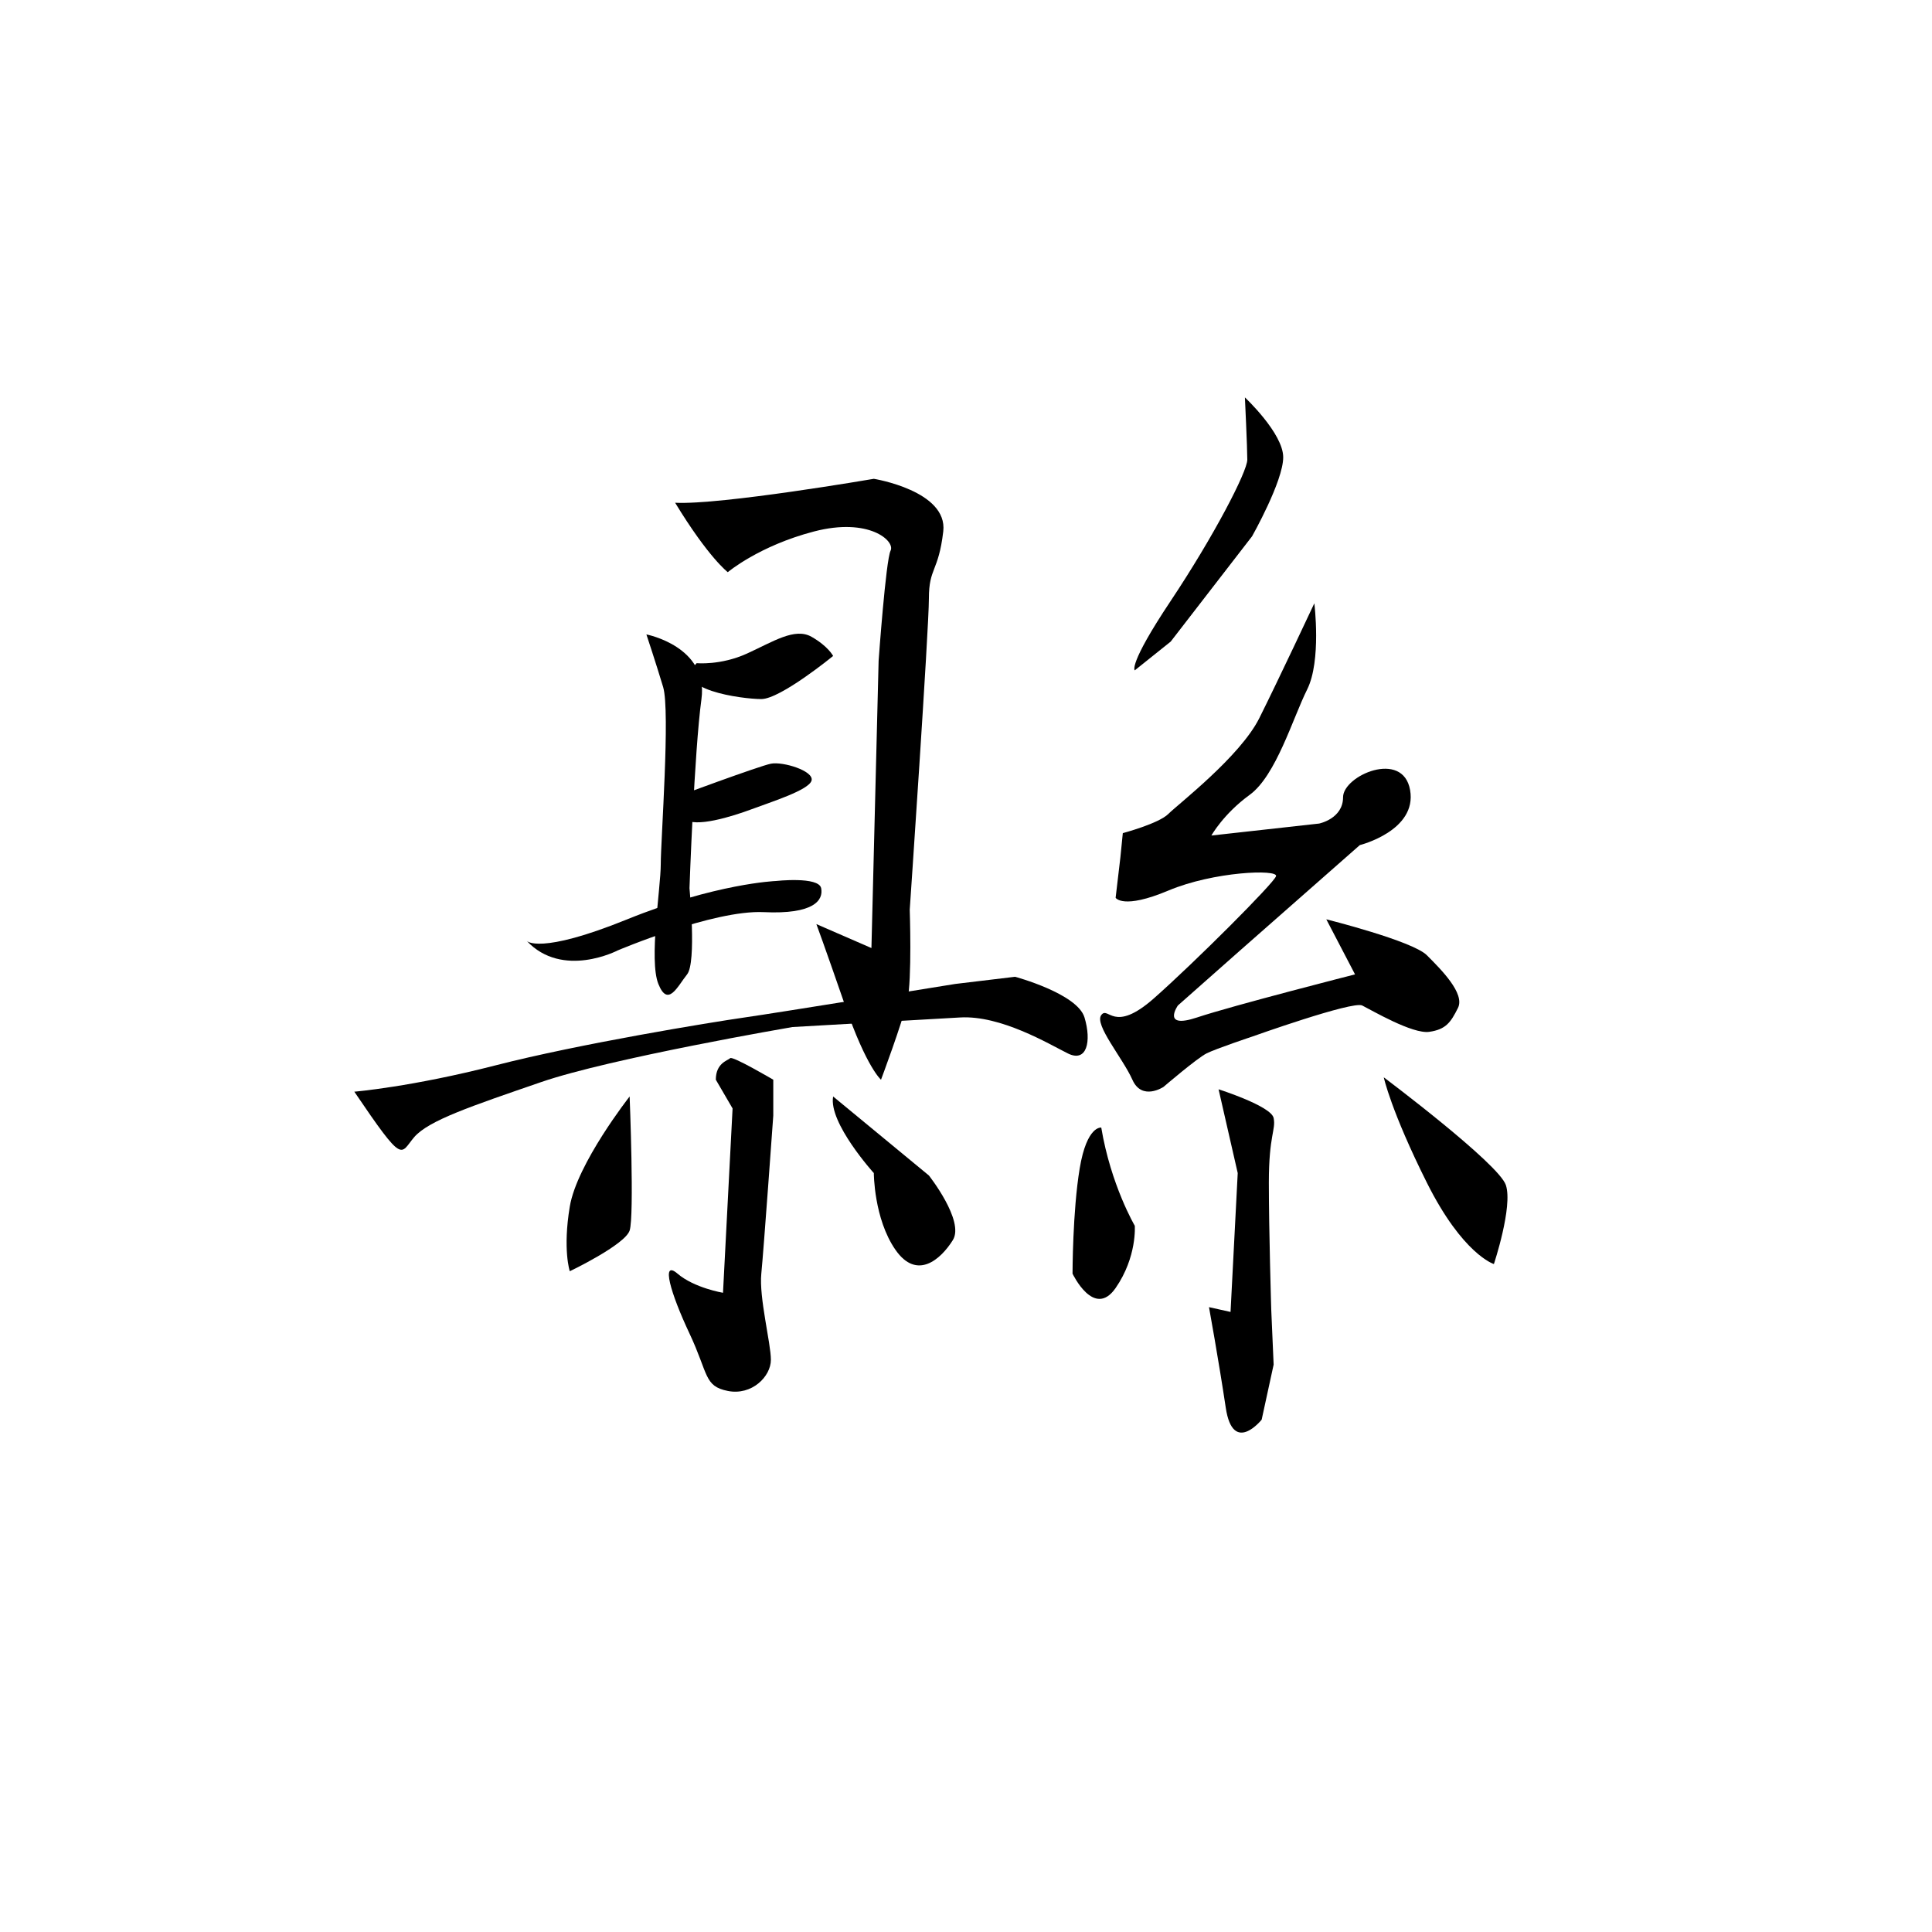<?xml version="1.0" encoding="UTF-8" standalone="no"?>
<!-- Created with Inkscape (http://www.inkscape.org/) -->

<svg
   xmlns:dc="http://purl.org/dc/elements/1.1/"
   xmlns:cc="http://creativecommons.org/ns#"
   xmlns:rdf="http://www.w3.org/1999/02/22-rdf-syntax-ns#"
   xmlns:svg="http://www.w3.org/2000/svg"
   xmlns="http://www.w3.org/2000/svg"
   xmlns:sodipodi="http://sodipodi.sourceforge.net/DTD/sodipodi-0.dtd"
   xmlns:inkscape="http://www.inkscape.org/namespaces/inkscape"
   version="1.1"
   id="svg815"
   width="512"
   height="512"
   viewBox="0 0 512 512"
   sodipodi:docname="縣.svg"
   inkscape:version="0.92.2 (5c3e80d, 2017-08-06)">
  <defs
     id="defs819" />
  <sodipodi:namedview
     pagecolor="#ffffff"
     bordercolor="#666666"
     borderopacity="1"
     objecttolerance="10"
     gridtolerance="10"
     guidetolerance="10"
     inkscape:pageopacity="0"
     inkscape:pageshadow="2"
     inkscape:window-width="1920"
     inkscape:window-height="1001"
     id="namedview817"
     showgrid="false"
     inkscape:zoom="1.5761719"
     inkscape:cx="256"
     inkscape:cy="256"
     inkscape:window-x="-9"
     inkscape:window-y="-9"
     inkscape:window-maximized="1"
     inkscape:current-layer="svg815" />
  <path
     style="fill:#000000;stroke:none;stroke-width:1px;stroke-linecap:butt;stroke-linejoin:miter;stroke-opacity:1;fill-opacity:1"
     d="M 178.915,133.234 C 190.969,133.869 231.574,126.89 231.574,126.89 231.574,126.89 251.242,130.062 249.973,140.848 248.704,151.633 246.166,150.364 246.166,158.612 246.166,166.86 241.09,241.09 241.09,241.09 241.09,241.09 241.725,259.489 240.456,265.2 239.187,270.91 233.477,286.136 233.477,286.136 233.477,286.136 229.67,282.964 223.96,266.468 218.25,249.973 216.347,244.897 216.347,244.897 L 230.939,251.242 232.843,175.108 C 232.843,175.108 234.746,148.461 236.015,145.923 237.284,143.385 230.305,137.041 215.713,140.848 201.12,144.654 192.872,151.633 192.872,151.633 192.872,151.633 187.797,147.827 178.915,133.234 Z"
     id="path825"
     inkscape:connector-curvature="0" />
  <path
     style="fill:#000000;stroke:none;stroke-width:1px;stroke-linecap:butt;stroke-linejoin:miter;stroke-opacity:1;fill-opacity:1"
     d="M 184.625,175.742 C 184.625,175.742 190.969,176.377 197.948,173.204 204.927,170.032 210.637,166.226 215.078,168.763 219.519,171.301 220.788,173.839 220.788,173.839 220.788,173.839 206.83,185.259 201.755,185.259 196.679,185.259 177.646,182.721 184.625,175.742 Z"
     id="path827"
     inkscape:connector-curvature="0" />
  <path
     style="fill:#000000;stroke:none;stroke-width:1px;stroke-linecap:butt;stroke-linejoin:miter;stroke-opacity:1;fill-opacity:1"
     d="M 171.301,168.129 C 171.301,168.129 187.797,171.301 185.893,185.259 183.99,199.217 182.721,235.38 182.721,235.38 182.721,235.38 184.625,255.048 182.087,258.221 179.549,261.393 177.011,267.103 174.473,260.758 171.936,254.414 175.108,235.38 175.108,229.036 175.108,222.691 177.646,188.431 175.742,182.087 173.839,175.742 171.301,168.129 171.301,168.129 Z"
     id="path829"
     inkscape:connector-curvature="0" />
  <path
     style="fill:#000000;stroke:none;stroke-width:1px;stroke-linecap:butt;stroke-linejoin:miter;stroke-opacity:1;fill-opacity:1"
     d="M 178.915,211.271 C 178.915,211.271 201.12,203.024 204.292,202.389 207.465,201.755 215.713,204.292 215.078,206.83 214.444,209.368 204.292,212.54 199.217,214.444 194.141,216.347 183.99,219.519 181.452,216.981 178.915,214.444 178.915,211.271 178.915,211.271 Z"
     id="path831"
     inkscape:connector-curvature="0" />
  <path
     style="fill:#000000;stroke:none;stroke-width:1px;stroke-linecap:butt;stroke-linejoin:miter;stroke-opacity:1;fill-opacity:1"
     d="M 139.579,249.338 C 139.579,249.338 142.751,253.145 166.226,243.628 189.7,234.112 205.561,233.477 205.561,233.477 205.561,233.477 216.981,232.208 217.616,235.38 218.25,238.553 215.713,242.359 202.389,241.725 189.066,241.09 163.688,251.876 163.688,251.876 163.688,251.876 149.095,259.489 139.579,249.338 Z"
     id="path833"
     inkscape:connector-curvature="0" />
  <path
     style="fill:#000000;stroke:none;stroke-width:1px;stroke-linecap:butt;stroke-linejoin:miter;stroke-opacity:1;fill-opacity:1"
     d="M 93.898,289.309 C 93.898,289.309 109.125,288.04 131.331,282.33 153.537,276.62 188.431,270.91 197.314,269.641 206.196,268.372 253.145,260.758 253.145,260.758 L 269.006,258.855 C 269.006,258.855 285.502,263.296 287.405,269.641 289.309,275.985 288.04,281.695 282.964,279.157 277.888,276.62 265.2,269.006 254.414,269.641 243.628,270.275 210.002,272.178 210.002,272.178 210.002,272.178 161.784,280.426 143.385,286.771 124.986,293.115 113.566,296.922 109.76,301.363 105.953,305.804 107.222,308.976 93.898,289.309 Z"
     id="path835"
     inkscape:connector-curvature="0" />
  <path
     style="fill:#000000;stroke:none;stroke-width:1px;stroke-linecap:butt;stroke-linejoin:miter;stroke-opacity:1;fill-opacity:1"
     d="M 220.788,290.577 246.166,311.514 C 246.166,311.514 255.683,323.569 252.511,328.644 249.338,333.72 242.994,339.43 237.284,331.182 231.574,322.934 231.574,310.88 231.574,310.88 231.574,310.88 219.519,297.556 220.788,290.577 Z"
     id="path839"
     inkscape:connector-curvature="0" />
  <path
     style="fill:#000000;stroke:none;stroke-width:1px;stroke-linecap:butt;stroke-linejoin:miter;stroke-opacity:1;fill-opacity:1"
     d="M 166.86,290.577 C 166.86,290.577 152.902,308.342 150.999,319.762 149.095,331.182 150.999,336.892 150.999,336.892 150.999,336.892 165.591,329.913 166.86,326.107 168.129,322.3 166.86,290.577 166.86,290.577 Z"
     id="path841"
     inkscape:connector-curvature="0" />
  <path
     style="fill:#000000;stroke:none;stroke-width:1px;stroke-linecap:butt;stroke-linejoin:miter;stroke-opacity:1;fill-opacity:1"
     d="M 189.7,286.136 194.141,293.75 191.603,342.602 C 191.603,342.602 183.99,341.333 179.549,337.527 175.108,333.72 177.646,342.602 182.721,353.388 187.797,364.173 186.528,367.346 192.872,368.615 199.217,369.884 204.292,364.808 204.292,360.367 204.292,355.926 201.12,343.871 201.755,337.527 202.389,331.182 204.927,295.653 204.927,295.653 V 286.136 C 204.927,286.136 194.141,279.792 193.507,280.426 192.872,281.061 189.7,281.695 189.7,286.136 Z"
     id="path843"
     inkscape:connector-curvature="0" />
  <path
     style="fill:#000000;stroke:none;stroke-width:1px;stroke-linecap:butt;stroke-linejoin:miter;stroke-opacity:1;fill-opacity:1"
     d="M 329.913,105.318 C 329.913,105.318 340.064,114.835 340.064,121.18 340.064,127.524 331.817,142.116 331.817,142.116 L 310.245,170.032 300.729,177.646 C 300.729,177.646 298.825,176.377 310.245,159.247 321.665,142.116 330.548,124.986 330.548,121.814 330.548,118.642 329.913,105.318 329.913,105.318 Z"
     id="path845"
     inkscape:connector-curvature="0" />
  <path
     style="fill:#000000;stroke:none;stroke-width:1px;stroke-linecap:butt;stroke-linejoin:miter;stroke-opacity:1;fill-opacity:1"
     d="M 348.312,159.881 C 348.312,159.881 350.216,175.108 346.409,182.721 342.602,190.335 338.161,205.561 331.182,210.637 324.203,215.713 321.031,221.423 321.031,221.423 L 349.581,218.25 C 349.581,218.25 355.926,216.981 355.926,211.271 355.926,205.561 371.787,198.582 373.69,209.368 375.594,220.154 360.367,223.96 360.367,223.96 L 328.644,251.876 312.149,266.468 C 312.149,266.468 307.708,272.813 317.224,269.641 326.741,266.468 359.098,258.221 359.098,258.221 L 351.485,243.628 C 351.485,243.628 374.325,249.338 378.131,253.145 381.938,256.952 388.283,263.296 386.379,267.103 384.476,270.91 383.207,272.813 378.766,273.447 374.325,274.082 363.539,267.737 361.001,266.468 358.463,265.2 331.817,274.716 331.817,274.716 331.817,274.716 322.3,277.888 319.762,279.157 317.224,280.426 308.342,288.04 308.342,288.04 308.342,288.04 302.632,291.846 300.094,286.136 297.556,280.426 289.943,271.544 291.846,269.006 293.75,266.468 295.019,274.082 305.804,264.565 316.59,255.048 337.527,234.112 338.161,232.208 338.796,230.305 321.665,230.939 309.611,236.015 297.556,241.09 295.653,237.918 295.653,237.918 L 296.922,227.133 297.556,220.788 C 297.556,220.788 307.073,218.25 309.611,215.713 312.149,213.175 328.644,200.486 333.72,190.335 338.796,180.183 348.312,159.881 348.312,159.881 Z"
     id="path847"
     inkscape:connector-curvature="0" />
  <path
     style="fill:#000000;stroke:none;stroke-width:1px;stroke-linecap:butt;stroke-linejoin:miter;stroke-opacity:1;fill-opacity:1"
     d="M 366.711,285.502 C 366.711,285.502 397.165,308.342 399.068,314.052 400.971,319.762 395.896,334.989 395.896,334.989 395.896,334.989 387.648,332.451 378.131,313.418 368.615,294.384 366.711,285.502 366.711,285.502 Z"
     id="path849"
     inkscape:connector-curvature="0" />
  <path
     style="fill:#000000;stroke:none;stroke-width:1px;stroke-linecap:butt;stroke-linejoin:miter;stroke-opacity:1;fill-opacity:1"
     d="M 291.846,298.825 C 291.846,298.825 288.04,298.191 286.136,309.611 284.233,321.031 284.233,337.527 284.233,337.527 284.233,337.527 289.943,349.581 295.653,341.333 301.363,333.086 300.729,324.838 300.729,324.838 300.729,324.838 294.384,314.052 291.846,298.825 Z"
     id="path851"
     inkscape:connector-curvature="0" />
  <path
     style="fill:#000000;stroke:none;stroke-width:1px;stroke-linecap:butt;stroke-linejoin:miter;stroke-opacity:1;fill-opacity:1"
     d="M 322.934,288.674 C 322.934,288.674 336.892,293.115 337.527,296.287 338.161,299.46 336.258,300.729 336.258,313.418 336.258,326.107 336.892,347.043 336.892,347.043 L 337.527,361.636 334.354,376.228 C 334.354,376.228 326.741,385.745 324.838,373.056 322.934,360.367 320.397,346.409 320.397,346.409 L 326.107,347.678 328.01,310.88 Z"
     id="path853"
     inkscape:connector-curvature="0" />
</svg>
